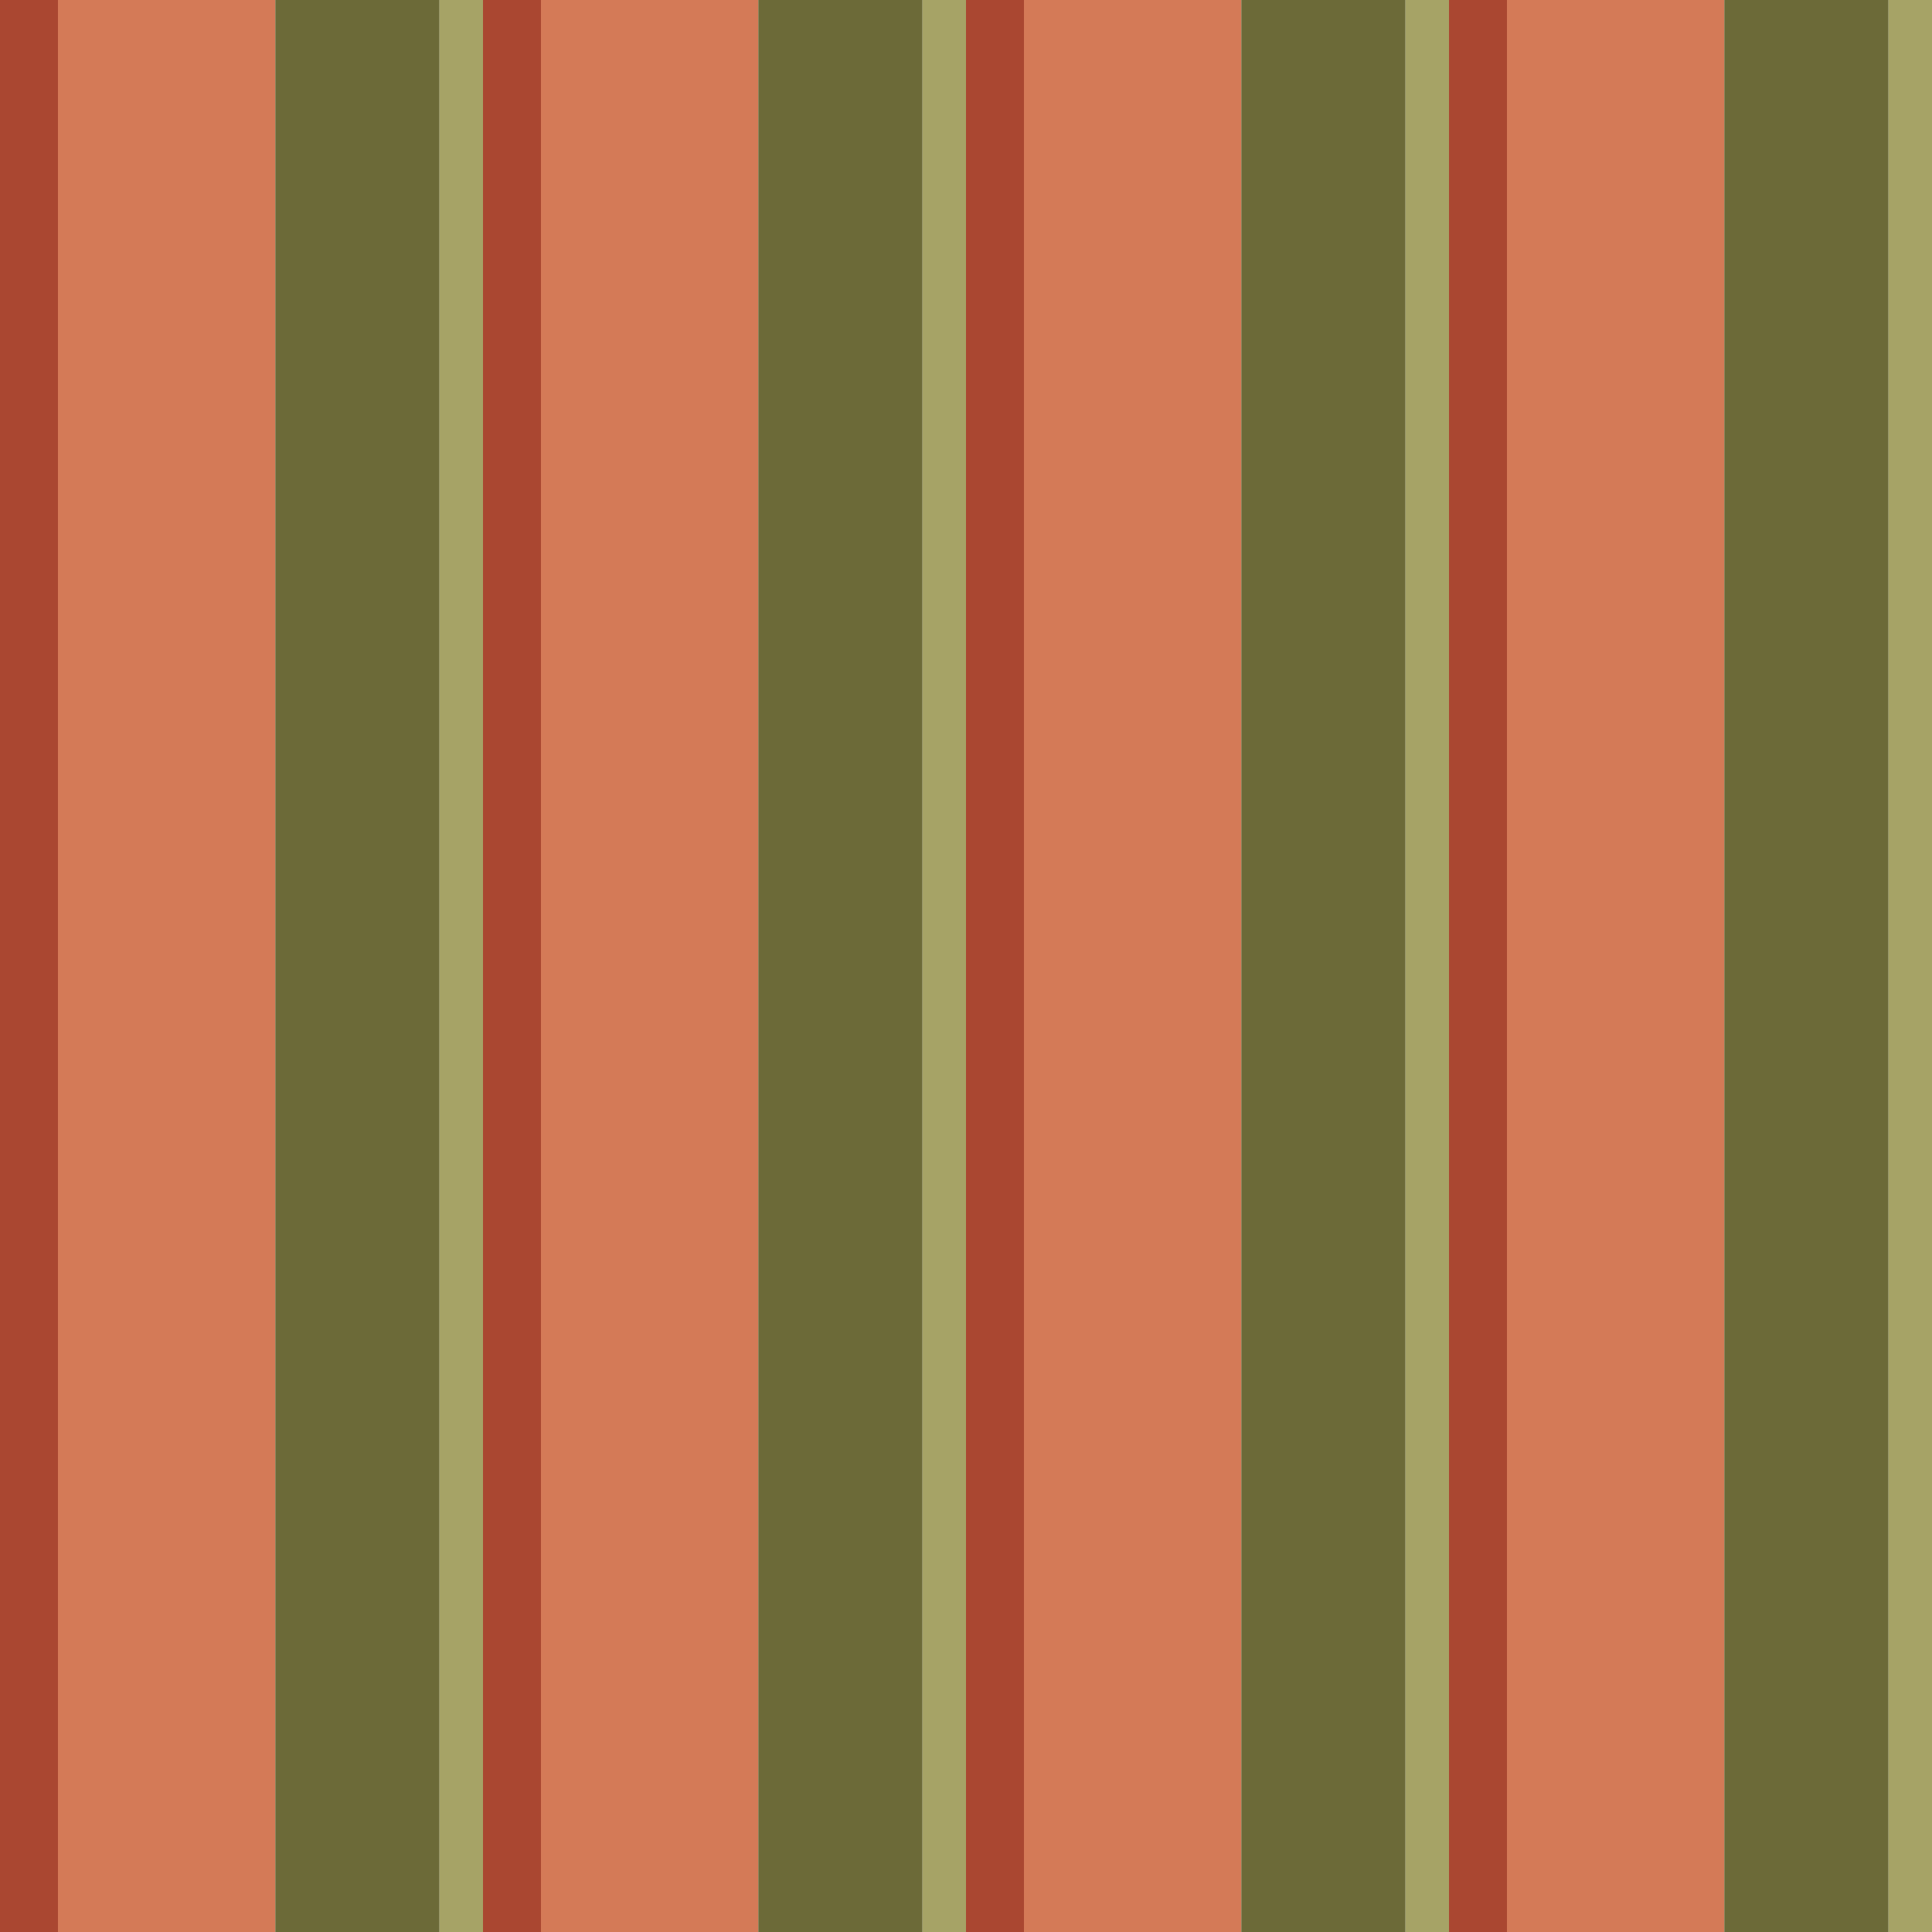 <?xml version="1.0" standalone="no"?>
<!DOCTYPE svg PUBLIC "-//W3C//DTD SVG 20010904//EN"
 "http://www.w3.org/TR/2001/REC-SVG-20010904/DTD/svg10.dtd">
<svg version="1.0" xmlns="http://www.w3.org/2000/svg" 
width="400" height="400" viewBox="0 0 400 400"
preserveAspectRatio = "xMidYMid meet" >

<g id="row0" transform="translate(0,0.0)">

<g id="0" transform="translate(0,0)scale(1,1)">


<rect x="0" y="0" width="12" height="100" fill="#AA4731"/>

<rect x="12" y="0" width="45" height="100" fill="#D47A57"/>

<rect x="57" y="0" width="34" height="100" fill="#6C6A38"/>

<rect x="91" y="0" width="9" height="100" fill="#A6A366"/>

<rect x="100" y="0" width="0" height="100" fill="#FCDA85"/>

<rect x="100" y="0" width="0" height="100" fill="#C0D6BD"/>

<rect x="100" y="0" width="0" height="100" fill="#FBA288"/>

</g>


<g id="1" transform="translate(100,0)scale(1,1)">


<rect x="0" y="0" width="12" height="100" fill="#AA4731"/>

<rect x="12" y="0" width="45" height="100" fill="#D47A57"/>

<rect x="57" y="0" width="34" height="100" fill="#6C6A38"/>

<rect x="91" y="0" width="9" height="100" fill="#A6A366"/>

<rect x="100" y="0" width="0" height="100" fill="#FCDA85"/>

<rect x="100" y="0" width="0" height="100" fill="#C0D6BD"/>

<rect x="100" y="0" width="0" height="100" fill="#FBA288"/>

</g>


<g id="2" transform="translate(200,0)scale(1,1)">


<rect x="0" y="0" width="12" height="100" fill="#AA4731"/>

<rect x="12" y="0" width="45" height="100" fill="#D47A57"/>

<rect x="57" y="0" width="34" height="100" fill="#6C6A38"/>

<rect x="91" y="0" width="9" height="100" fill="#A6A366"/>

<rect x="100" y="0" width="0" height="100" fill="#FCDA85"/>

<rect x="100" y="0" width="0" height="100" fill="#C0D6BD"/>

<rect x="100" y="0" width="0" height="100" fill="#FBA288"/>

</g>


<g id="3" transform="translate(300,0)scale(1,1)">


<rect x="0" y="0" width="12" height="100" fill="#AA4731"/>

<rect x="12" y="0" width="45" height="100" fill="#D47A57"/>

<rect x="57" y="0" width="34" height="100" fill="#6C6A38"/>

<rect x="91" y="0" width="9" height="100" fill="#A6A366"/>

<rect x="100" y="0" width="0" height="100" fill="#FCDA85"/>

<rect x="100" y="0" width="0" height="100" fill="#C0D6BD"/>

<rect x="100" y="0" width="0" height="100" fill="#FBA288"/>

</g>


<g id="4" transform="translate(400,0)scale(1,1)">


<rect x="0" y="0" width="12" height="100" fill="#AA4731"/>

<rect x="12" y="0" width="45" height="100" fill="#D47A57"/>

<rect x="57" y="0" width="34" height="100" fill="#6C6A38"/>

<rect x="91" y="0" width="9" height="100" fill="#A6A366"/>

<rect x="100" y="0" width="0" height="100" fill="#FCDA85"/>

<rect x="100" y="0" width="0" height="100" fill="#C0D6BD"/>

<rect x="100" y="0" width="0" height="100" fill="#FBA288"/>

</g>


</g>

<g id="row1" transform="translate(0,100.0)">

<g id="0" transform="translate(0,0)scale(1,1)">


<rect x="0" y="0" width="12" height="100" fill="#AA4731"/>

<rect x="12" y="0" width="45" height="100" fill="#D47A57"/>

<rect x="57" y="0" width="34" height="100" fill="#6C6A38"/>

<rect x="91" y="0" width="9" height="100" fill="#A6A366"/>

<rect x="100" y="0" width="0" height="100" fill="#FCDA85"/>

<rect x="100" y="0" width="0" height="100" fill="#C0D6BD"/>

<rect x="100" y="0" width="0" height="100" fill="#FBA288"/>

</g>


<g id="1" transform="translate(100,0)scale(1,1)">


<rect x="0" y="0" width="12" height="100" fill="#AA4731"/>

<rect x="12" y="0" width="45" height="100" fill="#D47A57"/>

<rect x="57" y="0" width="34" height="100" fill="#6C6A38"/>

<rect x="91" y="0" width="9" height="100" fill="#A6A366"/>

<rect x="100" y="0" width="0" height="100" fill="#FCDA85"/>

<rect x="100" y="0" width="0" height="100" fill="#C0D6BD"/>

<rect x="100" y="0" width="0" height="100" fill="#FBA288"/>

</g>


<g id="2" transform="translate(200,0)scale(1,1)">


<rect x="0" y="0" width="12" height="100" fill="#AA4731"/>

<rect x="12" y="0" width="45" height="100" fill="#D47A57"/>

<rect x="57" y="0" width="34" height="100" fill="#6C6A38"/>

<rect x="91" y="0" width="9" height="100" fill="#A6A366"/>

<rect x="100" y="0" width="0" height="100" fill="#FCDA85"/>

<rect x="100" y="0" width="0" height="100" fill="#C0D6BD"/>

<rect x="100" y="0" width="0" height="100" fill="#FBA288"/>

</g>


<g id="3" transform="translate(300,0)scale(1,1)">


<rect x="0" y="0" width="12" height="100" fill="#AA4731"/>

<rect x="12" y="0" width="45" height="100" fill="#D47A57"/>

<rect x="57" y="0" width="34" height="100" fill="#6C6A38"/>

<rect x="91" y="0" width="9" height="100" fill="#A6A366"/>

<rect x="100" y="0" width="0" height="100" fill="#FCDA85"/>

<rect x="100" y="0" width="0" height="100" fill="#C0D6BD"/>

<rect x="100" y="0" width="0" height="100" fill="#FBA288"/>

</g>


<g id="4" transform="translate(400,0)scale(1,1)">


<rect x="0" y="0" width="12" height="100" fill="#AA4731"/>

<rect x="12" y="0" width="45" height="100" fill="#D47A57"/>

<rect x="57" y="0" width="34" height="100" fill="#6C6A38"/>

<rect x="91" y="0" width="9" height="100" fill="#A6A366"/>

<rect x="100" y="0" width="0" height="100" fill="#FCDA85"/>

<rect x="100" y="0" width="0" height="100" fill="#C0D6BD"/>

<rect x="100" y="0" width="0" height="100" fill="#FBA288"/>

</g>


</g>

<g id="row2" transform="translate(0,200.0)">

<g id="0" transform="translate(0,0)scale(1,1)">


<rect x="0" y="0" width="12" height="100" fill="#AA4731"/>

<rect x="12" y="0" width="45" height="100" fill="#D47A57"/>

<rect x="57" y="0" width="34" height="100" fill="#6C6A38"/>

<rect x="91" y="0" width="9" height="100" fill="#A6A366"/>

<rect x="100" y="0" width="0" height="100" fill="#FCDA85"/>

<rect x="100" y="0" width="0" height="100" fill="#C0D6BD"/>

<rect x="100" y="0" width="0" height="100" fill="#FBA288"/>

</g>


<g id="1" transform="translate(100,0)scale(1,1)">


<rect x="0" y="0" width="12" height="100" fill="#AA4731"/>

<rect x="12" y="0" width="45" height="100" fill="#D47A57"/>

<rect x="57" y="0" width="34" height="100" fill="#6C6A38"/>

<rect x="91" y="0" width="9" height="100" fill="#A6A366"/>

<rect x="100" y="0" width="0" height="100" fill="#FCDA85"/>

<rect x="100" y="0" width="0" height="100" fill="#C0D6BD"/>

<rect x="100" y="0" width="0" height="100" fill="#FBA288"/>

</g>


<g id="2" transform="translate(200,0)scale(1,1)">


<rect x="0" y="0" width="12" height="100" fill="#AA4731"/>

<rect x="12" y="0" width="45" height="100" fill="#D47A57"/>

<rect x="57" y="0" width="34" height="100" fill="#6C6A38"/>

<rect x="91" y="0" width="9" height="100" fill="#A6A366"/>

<rect x="100" y="0" width="0" height="100" fill="#FCDA85"/>

<rect x="100" y="0" width="0" height="100" fill="#C0D6BD"/>

<rect x="100" y="0" width="0" height="100" fill="#FBA288"/>

</g>


<g id="3" transform="translate(300,0)scale(1,1)">


<rect x="0" y="0" width="12" height="100" fill="#AA4731"/>

<rect x="12" y="0" width="45" height="100" fill="#D47A57"/>

<rect x="57" y="0" width="34" height="100" fill="#6C6A38"/>

<rect x="91" y="0" width="9" height="100" fill="#A6A366"/>

<rect x="100" y="0" width="0" height="100" fill="#FCDA85"/>

<rect x="100" y="0" width="0" height="100" fill="#C0D6BD"/>

<rect x="100" y="0" width="0" height="100" fill="#FBA288"/>

</g>


<g id="4" transform="translate(400,0)scale(1,1)">


<rect x="0" y="0" width="12" height="100" fill="#AA4731"/>

<rect x="12" y="0" width="45" height="100" fill="#D47A57"/>

<rect x="57" y="0" width="34" height="100" fill="#6C6A38"/>

<rect x="91" y="0" width="9" height="100" fill="#A6A366"/>

<rect x="100" y="0" width="0" height="100" fill="#FCDA85"/>

<rect x="100" y="0" width="0" height="100" fill="#C0D6BD"/>

<rect x="100" y="0" width="0" height="100" fill="#FBA288"/>

</g>


</g>

<g id="row3" transform="translate(0,300.0)">

<g id="0" transform="translate(0,0)scale(1,1)">


<rect x="0" y="0" width="12" height="100" fill="#AA4731"/>

<rect x="12" y="0" width="45" height="100" fill="#D47A57"/>

<rect x="57" y="0" width="34" height="100" fill="#6C6A38"/>

<rect x="91" y="0" width="9" height="100" fill="#A6A366"/>

<rect x="100" y="0" width="0" height="100" fill="#FCDA85"/>

<rect x="100" y="0" width="0" height="100" fill="#C0D6BD"/>

<rect x="100" y="0" width="0" height="100" fill="#FBA288"/>

</g>


<g id="1" transform="translate(100,0)scale(1,1)">


<rect x="0" y="0" width="12" height="100" fill="#AA4731"/>

<rect x="12" y="0" width="45" height="100" fill="#D47A57"/>

<rect x="57" y="0" width="34" height="100" fill="#6C6A38"/>

<rect x="91" y="0" width="9" height="100" fill="#A6A366"/>

<rect x="100" y="0" width="0" height="100" fill="#FCDA85"/>

<rect x="100" y="0" width="0" height="100" fill="#C0D6BD"/>

<rect x="100" y="0" width="0" height="100" fill="#FBA288"/>

</g>


<g id="2" transform="translate(200,0)scale(1,1)">


<rect x="0" y="0" width="12" height="100" fill="#AA4731"/>

<rect x="12" y="0" width="45" height="100" fill="#D47A57"/>

<rect x="57" y="0" width="34" height="100" fill="#6C6A38"/>

<rect x="91" y="0" width="9" height="100" fill="#A6A366"/>

<rect x="100" y="0" width="0" height="100" fill="#FCDA85"/>

<rect x="100" y="0" width="0" height="100" fill="#C0D6BD"/>

<rect x="100" y="0" width="0" height="100" fill="#FBA288"/>

</g>


<g id="3" transform="translate(300,0)scale(1,1)">


<rect x="0" y="0" width="12" height="100" fill="#AA4731"/>

<rect x="12" y="0" width="45" height="100" fill="#D47A57"/>

<rect x="57" y="0" width="34" height="100" fill="#6C6A38"/>

<rect x="91" y="0" width="9" height="100" fill="#A6A366"/>

<rect x="100" y="0" width="0" height="100" fill="#FCDA85"/>

<rect x="100" y="0" width="0" height="100" fill="#C0D6BD"/>

<rect x="100" y="0" width="0" height="100" fill="#FBA288"/>

</g>


<g id="4" transform="translate(400,0)scale(1,1)">


<rect x="0" y="0" width="12" height="100" fill="#AA4731"/>

<rect x="12" y="0" width="45" height="100" fill="#D47A57"/>

<rect x="57" y="0" width="34" height="100" fill="#6C6A38"/>

<rect x="91" y="0" width="9" height="100" fill="#A6A366"/>

<rect x="100" y="0" width="0" height="100" fill="#FCDA85"/>

<rect x="100" y="0" width="0" height="100" fill="#C0D6BD"/>

<rect x="100" y="0" width="0" height="100" fill="#FBA288"/>

</g>


</g>

</svg>